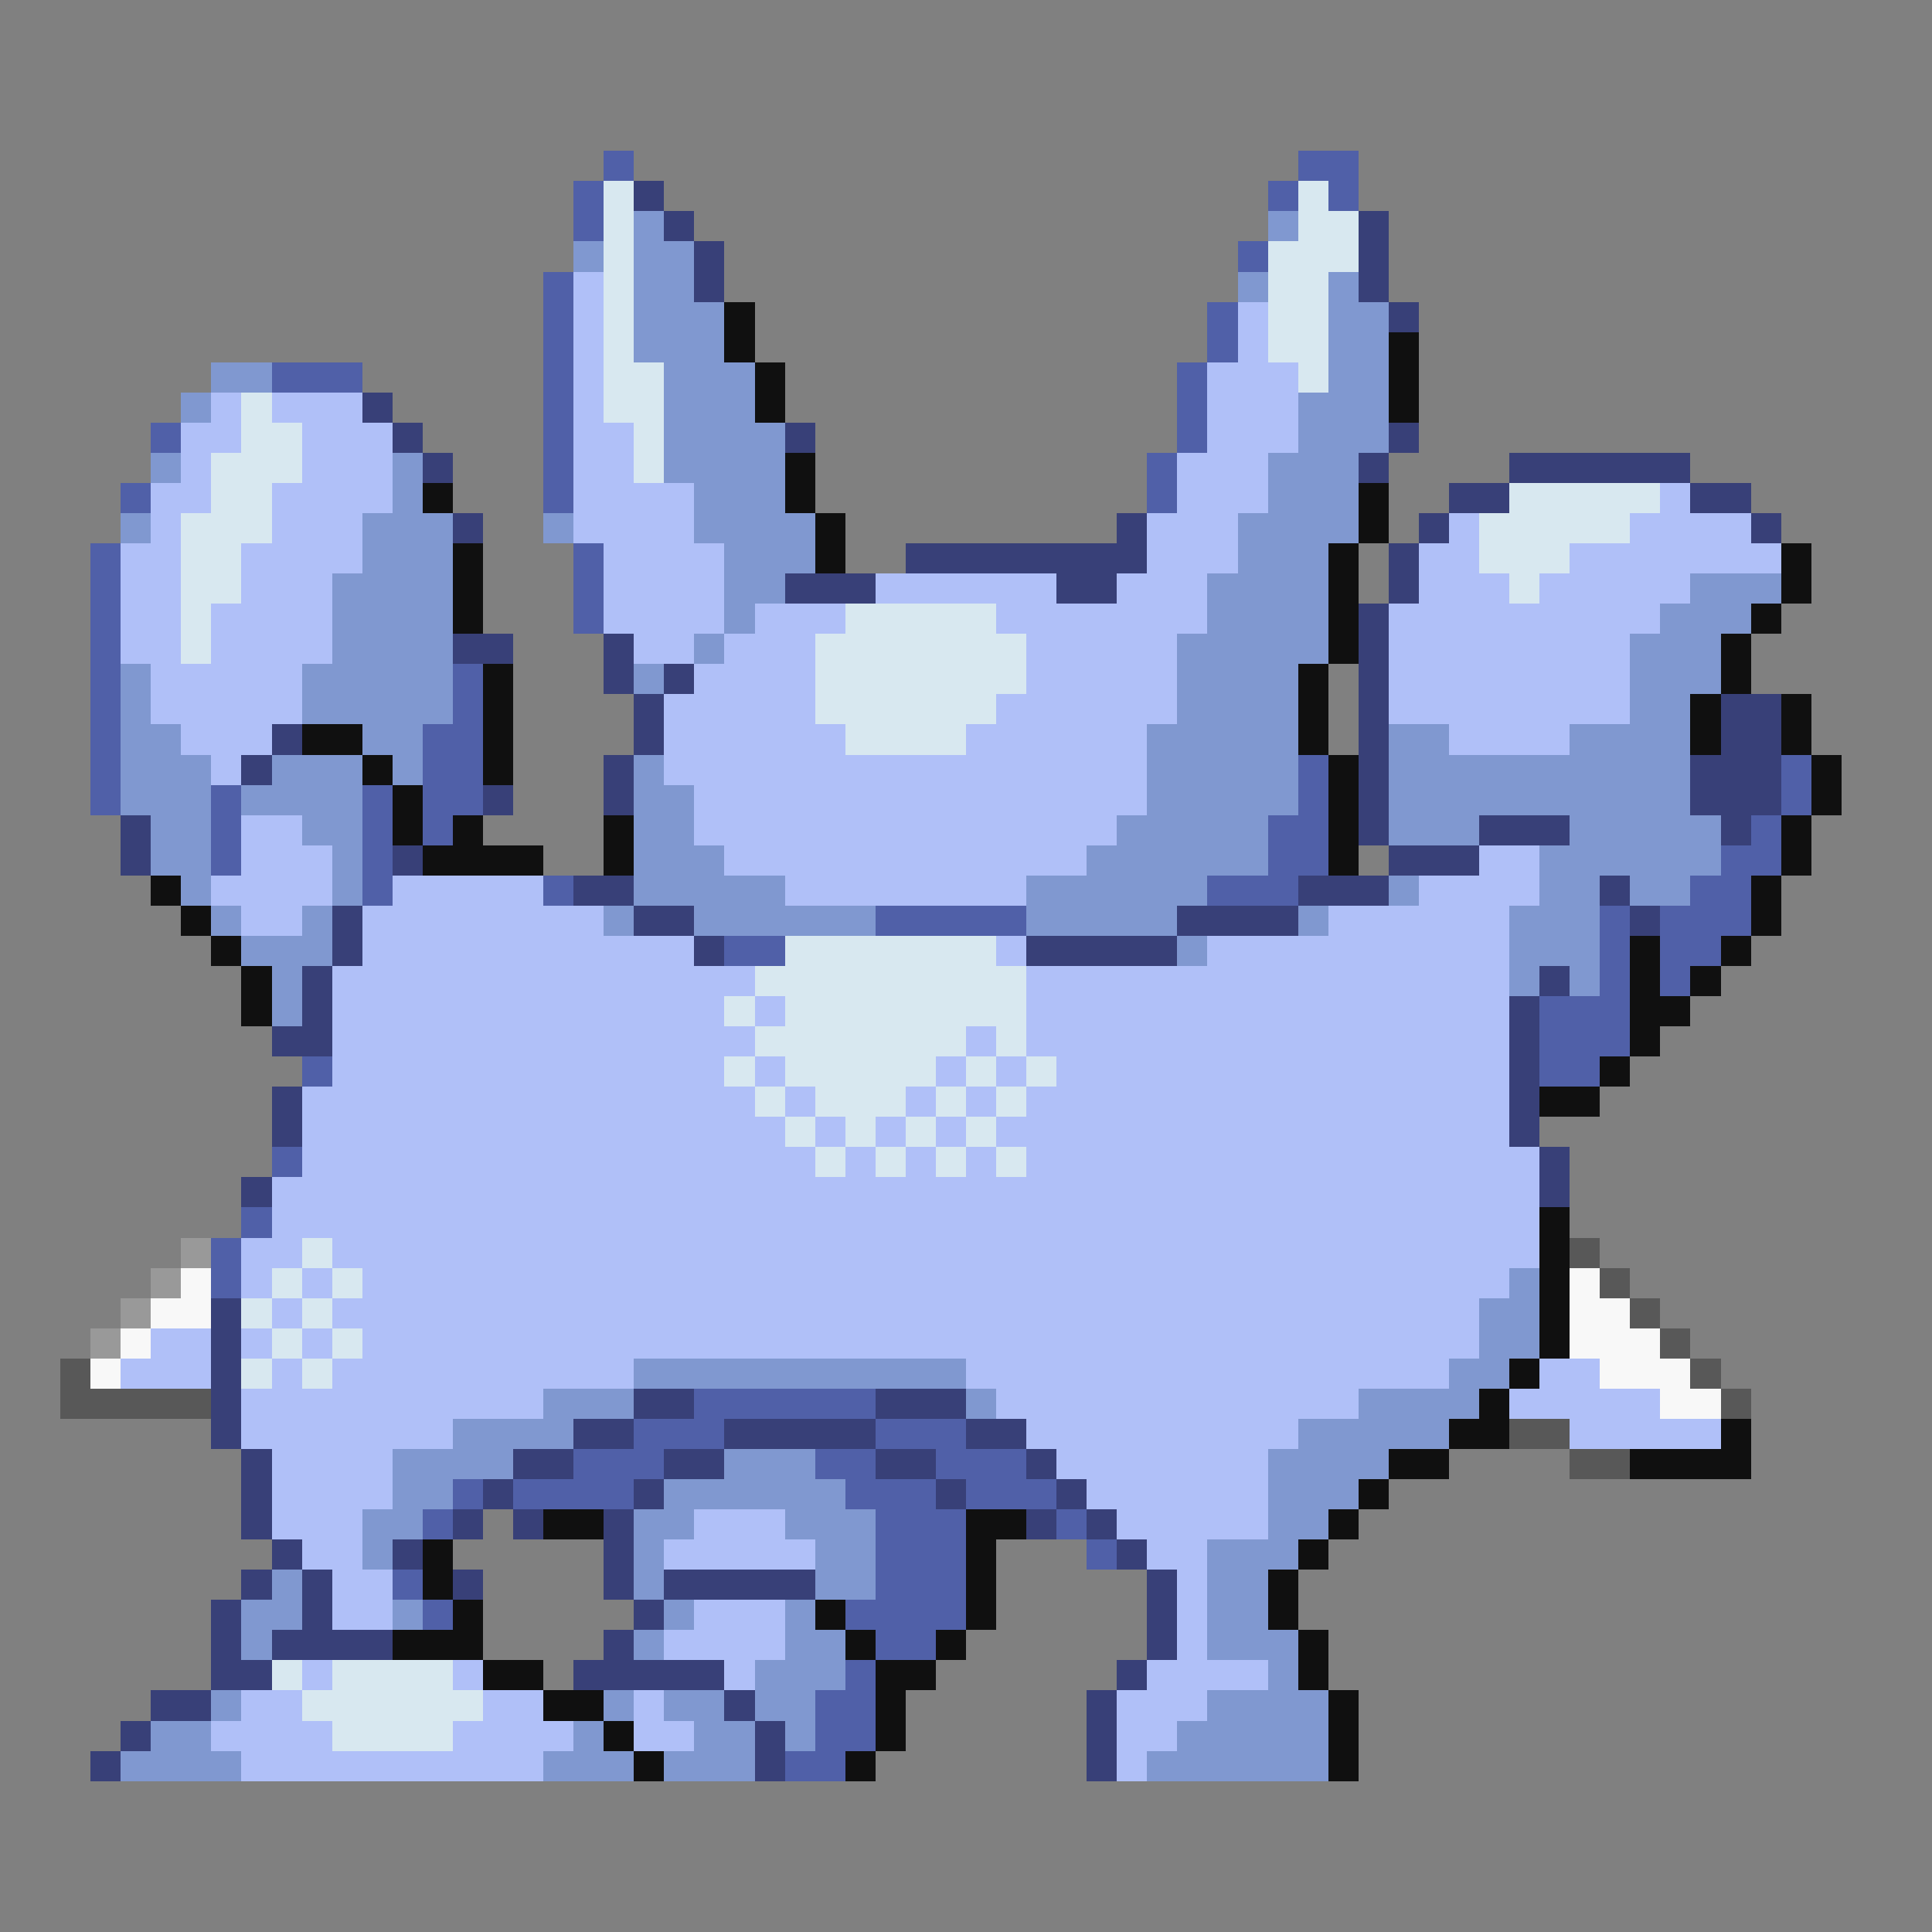 <svg xmlns="http://www.w3.org/2000/svg" viewBox="0 -0.5 64 64" shape-rendering="crispEdges">
<rect x="0" y="-0.5" width="64" height="64" fill="#808080" stroke="none"/>
<path stroke="#5060a8" d="M20 5h1M43 5h2M19 6h1M42 6h1M44 6h1M19 7h1M41 8h1M18 9h1M18 10h1M40 10h1M18 11h1M40 11h1M9 12h3M18 12h1M39 12h1M18 13h1M39 13h1M5 14h1M18 14h1M39 14h1M18 15h1M38 15h1M4 16h1M18 16h1M38 16h1M3 18h1M19 18h1M3 19h1M19 19h1M3 20h1M19 20h1M3 21h1M3 22h1M15 22h1M3 23h1M15 23h1M3 24h1M14 24h2M3 25h1M14 25h2M43 25h1M59 25h1M3 26h1M7 26h1M12 26h1M14 26h2M43 26h1M59 26h1M7 27h1M12 27h1M14 27h1M42 27h2M58 27h1M7 28h1M12 28h1M42 28h2M57 28h2M12 29h1M18 29h1M40 29h3M56 29h2M29 30h5M53 30h1M55 30h3M24 31h2M53 31h1M55 31h2M53 32h1M55 32h1M51 33h3M51 34h3M10 35h1M51 35h2M9 38h1M8 40h1M7 41h1M7 42h1M23 46h6M21 47h3M29 47h3M19 48h3M27 48h2M31 48h3M15 49h1M17 49h4M28 49h3M32 49h3M14 50h1M29 50h3M35 50h1M29 51h3M36 51h1M13 52h1M29 52h3M14 53h1M28 53h4M29 54h2M28 55h1M27 56h2M27 57h2M26 58h2" />
<path stroke="#d8e8f0" d="M20 6h1M43 6h1M20 7h1M43 7h2M20 8h1M42 8h3M20 9h1M42 9h2M20 10h1M42 10h2M20 11h1M42 11h2M20 12h2M43 12h1M8 13h1M20 13h2M8 14h2M21 14h1M7 15h3M21 15h1M7 16h2M50 16h5M6 17h3M49 17h5M6 18h2M49 18h3M6 19h2M50 19h1M6 20h1M28 20h5M6 21h1M27 21h7M27 22h7M27 23h6M28 24h4M26 31h7M25 32h9M24 33h1M26 33h8M25 34h7M33 34h1M24 35h1M26 35h5M32 35h1M34 35h1M25 36h1M27 36h3M31 36h1M33 36h1M26 37h1M28 37h1M30 37h1M32 37h1M27 38h1M29 38h1M31 38h1M33 38h1M10 41h1M9 42h1M11 42h1M8 43h1M10 43h1M9 44h1M11 44h1M8 45h1M10 45h1M9 55h1M11 55h4M10 56h6M11 57h4" />
<path stroke="#384078" d="M21 6h1M22 7h1M45 7h1M23 8h1M45 8h1M23 9h1M45 9h1M46 10h1M12 13h1M13 14h1M26 14h1M46 14h1M14 15h1M45 15h1M50 15h6M48 16h2M56 16h2M15 17h1M37 17h1M47 17h1M58 17h1M30 18h8M46 18h1M26 19h3M35 19h2M46 19h1M45 20h1M15 21h2M20 21h1M45 21h1M20 22h1M22 22h1M45 22h1M21 23h1M45 23h1M57 23h2M9 24h1M21 24h1M45 24h1M57 24h2M8 25h1M20 25h1M45 25h1M56 25h3M16 26h1M20 26h1M45 26h1M56 26h3M4 27h1M45 27h1M49 27h3M57 27h1M4 28h1M13 28h1M46 28h3M19 29h2M43 29h3M53 29h1M11 30h1M21 30h2M39 30h4M54 30h1M11 31h1M23 31h1M34 31h5M10 32h1M51 32h1M10 33h1M50 33h1M9 34h2M50 34h1M50 35h1M9 36h1M50 36h1M9 37h1M50 37h1M51 38h1M8 39h1M51 39h1M7 43h1M7 44h1M7 45h1M7 46h1M21 46h2M29 46h3M7 47h1M19 47h2M24 47h5M32 47h2M8 48h1M17 48h2M22 48h2M29 48h2M34 48h1M8 49h1M16 49h1M21 49h1M31 49h1M35 49h1M8 50h1M15 50h1M17 50h1M20 50h1M34 50h1M36 50h1M9 51h1M13 51h1M20 51h1M37 51h1M8 52h1M10 52h1M15 52h1M20 52h1M22 52h5M38 52h1M7 53h1M10 53h1M21 53h1M38 53h1M7 54h1M9 54h4M20 54h1M38 54h1M7 55h2M19 55h5M37 55h1M5 56h2M24 56h1M36 56h1M4 57h1M25 57h1M36 57h1M3 58h1M25 58h1M36 58h1" />
<path stroke="#8098d0" d="M21 7h1M42 7h1M19 8h1M21 8h2M21 9h2M41 9h1M44 9h1M21 10h3M44 10h2M21 11h3M44 11h2M7 12h2M22 12h3M44 12h2M6 13h1M22 13h3M43 13h3M22 14h4M43 14h3M5 15h1M13 15h1M22 15h4M42 15h3M13 16h1M23 16h3M42 16h3M4 17h1M12 17h3M18 17h1M23 17h4M41 17h4M12 18h3M24 18h3M41 18h3M11 19h4M24 19h2M40 19h4M56 19h3M11 20h4M24 20h1M40 20h4M55 20h3M11 21h4M23 21h1M39 21h5M54 21h3M4 22h1M10 22h5M21 22h1M39 22h4M54 22h3M4 23h1M10 23h5M39 23h4M54 23h2M4 24h2M12 24h2M38 24h5M46 24h2M52 24h4M4 25h3M9 25h3M13 25h1M21 25h1M38 25h5M46 25h10M4 26h3M8 26h4M21 26h2M38 26h5M46 26h10M5 27h2M10 27h2M21 27h2M37 27h5M46 27h3M52 27h5M5 28h2M11 28h1M21 28h3M36 28h6M51 28h6M6 29h1M11 29h1M21 29h5M34 29h6M46 29h1M51 29h2M54 29h2M7 30h1M10 30h1M20 30h1M23 30h6M34 30h5M43 30h1M50 30h3M8 31h3M39 31h1M50 31h3M9 32h1M50 32h1M52 32h1M9 33h1M50 42h1M49 43h2M49 44h2M21 45h11M48 45h2M18 46h3M32 46h1M45 46h4M15 47h4M43 47h5M13 48h4M24 48h3M42 48h4M13 49h2M22 49h6M42 49h3M12 50h2M21 50h2M26 50h3M42 50h2M12 51h1M21 51h1M27 51h2M40 51h3M9 52h1M21 52h1M27 52h2M40 52h2M8 53h2M13 53h1M22 53h1M26 53h1M40 53h2M8 54h1M21 54h1M26 54h2M40 54h3M25 55h3M42 55h1M7 56h1M20 56h1M22 56h2M25 56h2M40 56h4M5 57h2M19 57h1M23 57h2M26 57h1M39 57h5M4 58h4M18 58h3M22 58h3M38 58h6" />
<path stroke="#b0c0f8" d="M19 9h1M19 10h1M41 10h1M19 11h1M41 11h1M19 12h1M40 12h3M7 13h1M9 13h3M19 13h1M40 13h3M6 14h2M10 14h3M19 14h2M40 14h3M6 15h1M10 15h3M19 15h2M39 15h3M5 16h2M9 16h4M19 16h4M39 16h3M55 16h1M5 17h1M9 17h3M19 17h4M38 17h3M48 17h1M54 17h4M4 18h2M8 18h4M20 18h4M38 18h3M47 18h2M52 18h7M4 19h2M8 19h3M20 19h4M29 19h6M37 19h3M47 19h3M51 19h5M4 20h2M7 20h4M20 20h4M25 20h3M33 20h7M46 20h9M4 21h2M7 21h4M21 21h2M24 21h3M34 21h5M46 21h8M5 22h5M23 22h4M34 22h5M46 22h8M5 23h5M22 23h5M33 23h6M46 23h8M6 24h3M22 24h6M32 24h6M48 24h4M7 25h1M22 25h16M23 26h15M8 27h2M23 27h14M8 28h3M24 28h12M49 28h2M7 29h4M13 29h5M26 29h8M47 29h4M8 30h2M12 30h8M44 30h6M12 31h11M33 31h1M40 31h10M11 32h14M34 32h16M11 33h13M25 33h1M34 33h16M11 34h14M32 34h1M34 34h16M11 35h13M25 35h1M31 35h1M33 35h1M35 35h15M10 36h15M26 36h1M30 36h1M32 36h1M34 36h16M10 37h16M27 37h1M29 37h1M31 37h1M33 37h17M10 38h17M28 38h1M30 38h1M32 38h1M34 38h17M9 39h42M9 40h42M8 41h2M11 41h40M8 42h1M10 42h1M12 42h38M9 43h1M11 43h38M5 44h2M8 44h1M10 44h1M12 44h37M4 45h3M9 45h1M11 45h10M32 45h16M51 45h2M8 46h10M33 46h12M50 46h5M8 47h7M34 47h9M52 47h5M9 48h4M35 48h7M9 49h4M36 49h6M9 50h3M23 50h3M37 50h5M10 51h2M22 51h5M38 51h2M11 52h2M39 52h1M11 53h2M23 53h3M39 53h1M22 54h4M39 54h1M10 55h1M15 55h1M24 55h1M38 55h4M8 56h2M16 56h2M21 56h1M37 56h3M7 57h4M15 57h4M21 57h2M37 57h2M8 58h10M37 58h1" />
<path stroke="#101010" d="M24 10h1M24 11h1M46 11h1M25 12h1M46 12h1M25 13h1M46 13h1M26 15h1M14 16h1M26 16h1M45 16h1M27 17h1M45 17h1M15 18h1M27 18h1M44 18h1M59 18h1M15 19h1M44 19h1M59 19h1M15 20h1M44 20h1M58 20h1M44 21h1M57 21h1M16 22h1M43 22h1M57 22h1M16 23h1M43 23h1M56 23h1M59 23h1M10 24h2M16 24h1M43 24h1M56 24h1M59 24h1M12 25h1M16 25h1M44 25h1M60 25h1M13 26h1M44 26h1M60 26h1M13 27h1M15 27h1M20 27h1M44 27h1M59 27h1M14 28h4M20 28h1M44 28h1M59 28h1M5 29h1M58 29h1M6 30h1M58 30h1M7 31h1M54 31h1M57 31h1M8 32h1M54 32h1M56 32h1M8 33h1M54 33h2M54 34h1M53 35h1M51 36h2M51 40h1M51 41h1M51 42h1M51 43h1M51 44h1M50 45h1M49 46h1M48 47h2M57 47h1M46 48h2M54 48h4M45 49h1M18 50h2M32 50h2M44 50h1M14 51h1M32 51h1M43 51h1M14 52h1M32 52h1M42 52h1M15 53h1M27 53h1M32 53h1M42 53h1M13 54h3M28 54h1M31 54h1M43 54h1M16 55h2M29 55h2M43 55h1M18 56h2M29 56h1M44 56h1M20 57h1M29 57h1M44 57h1M21 58h1M28 58h1M44 58h1" />
<path stroke="#999999" d="M6 41h1M5 42h1M4 43h1M3 44h1" />
<path stroke="#585858" d="M52 41h1M53 42h1M54 43h1M55 44h1M2 45h1M56 45h1M2 46h5M57 46h1M50 47h2M52 48h2" />
<path stroke="#f8f8f8" d="M6 42h1M52 42h1M5 43h2M52 43h2M4 44h1M52 44h3M3 45h1M53 45h3M55 46h2" />
</svg>